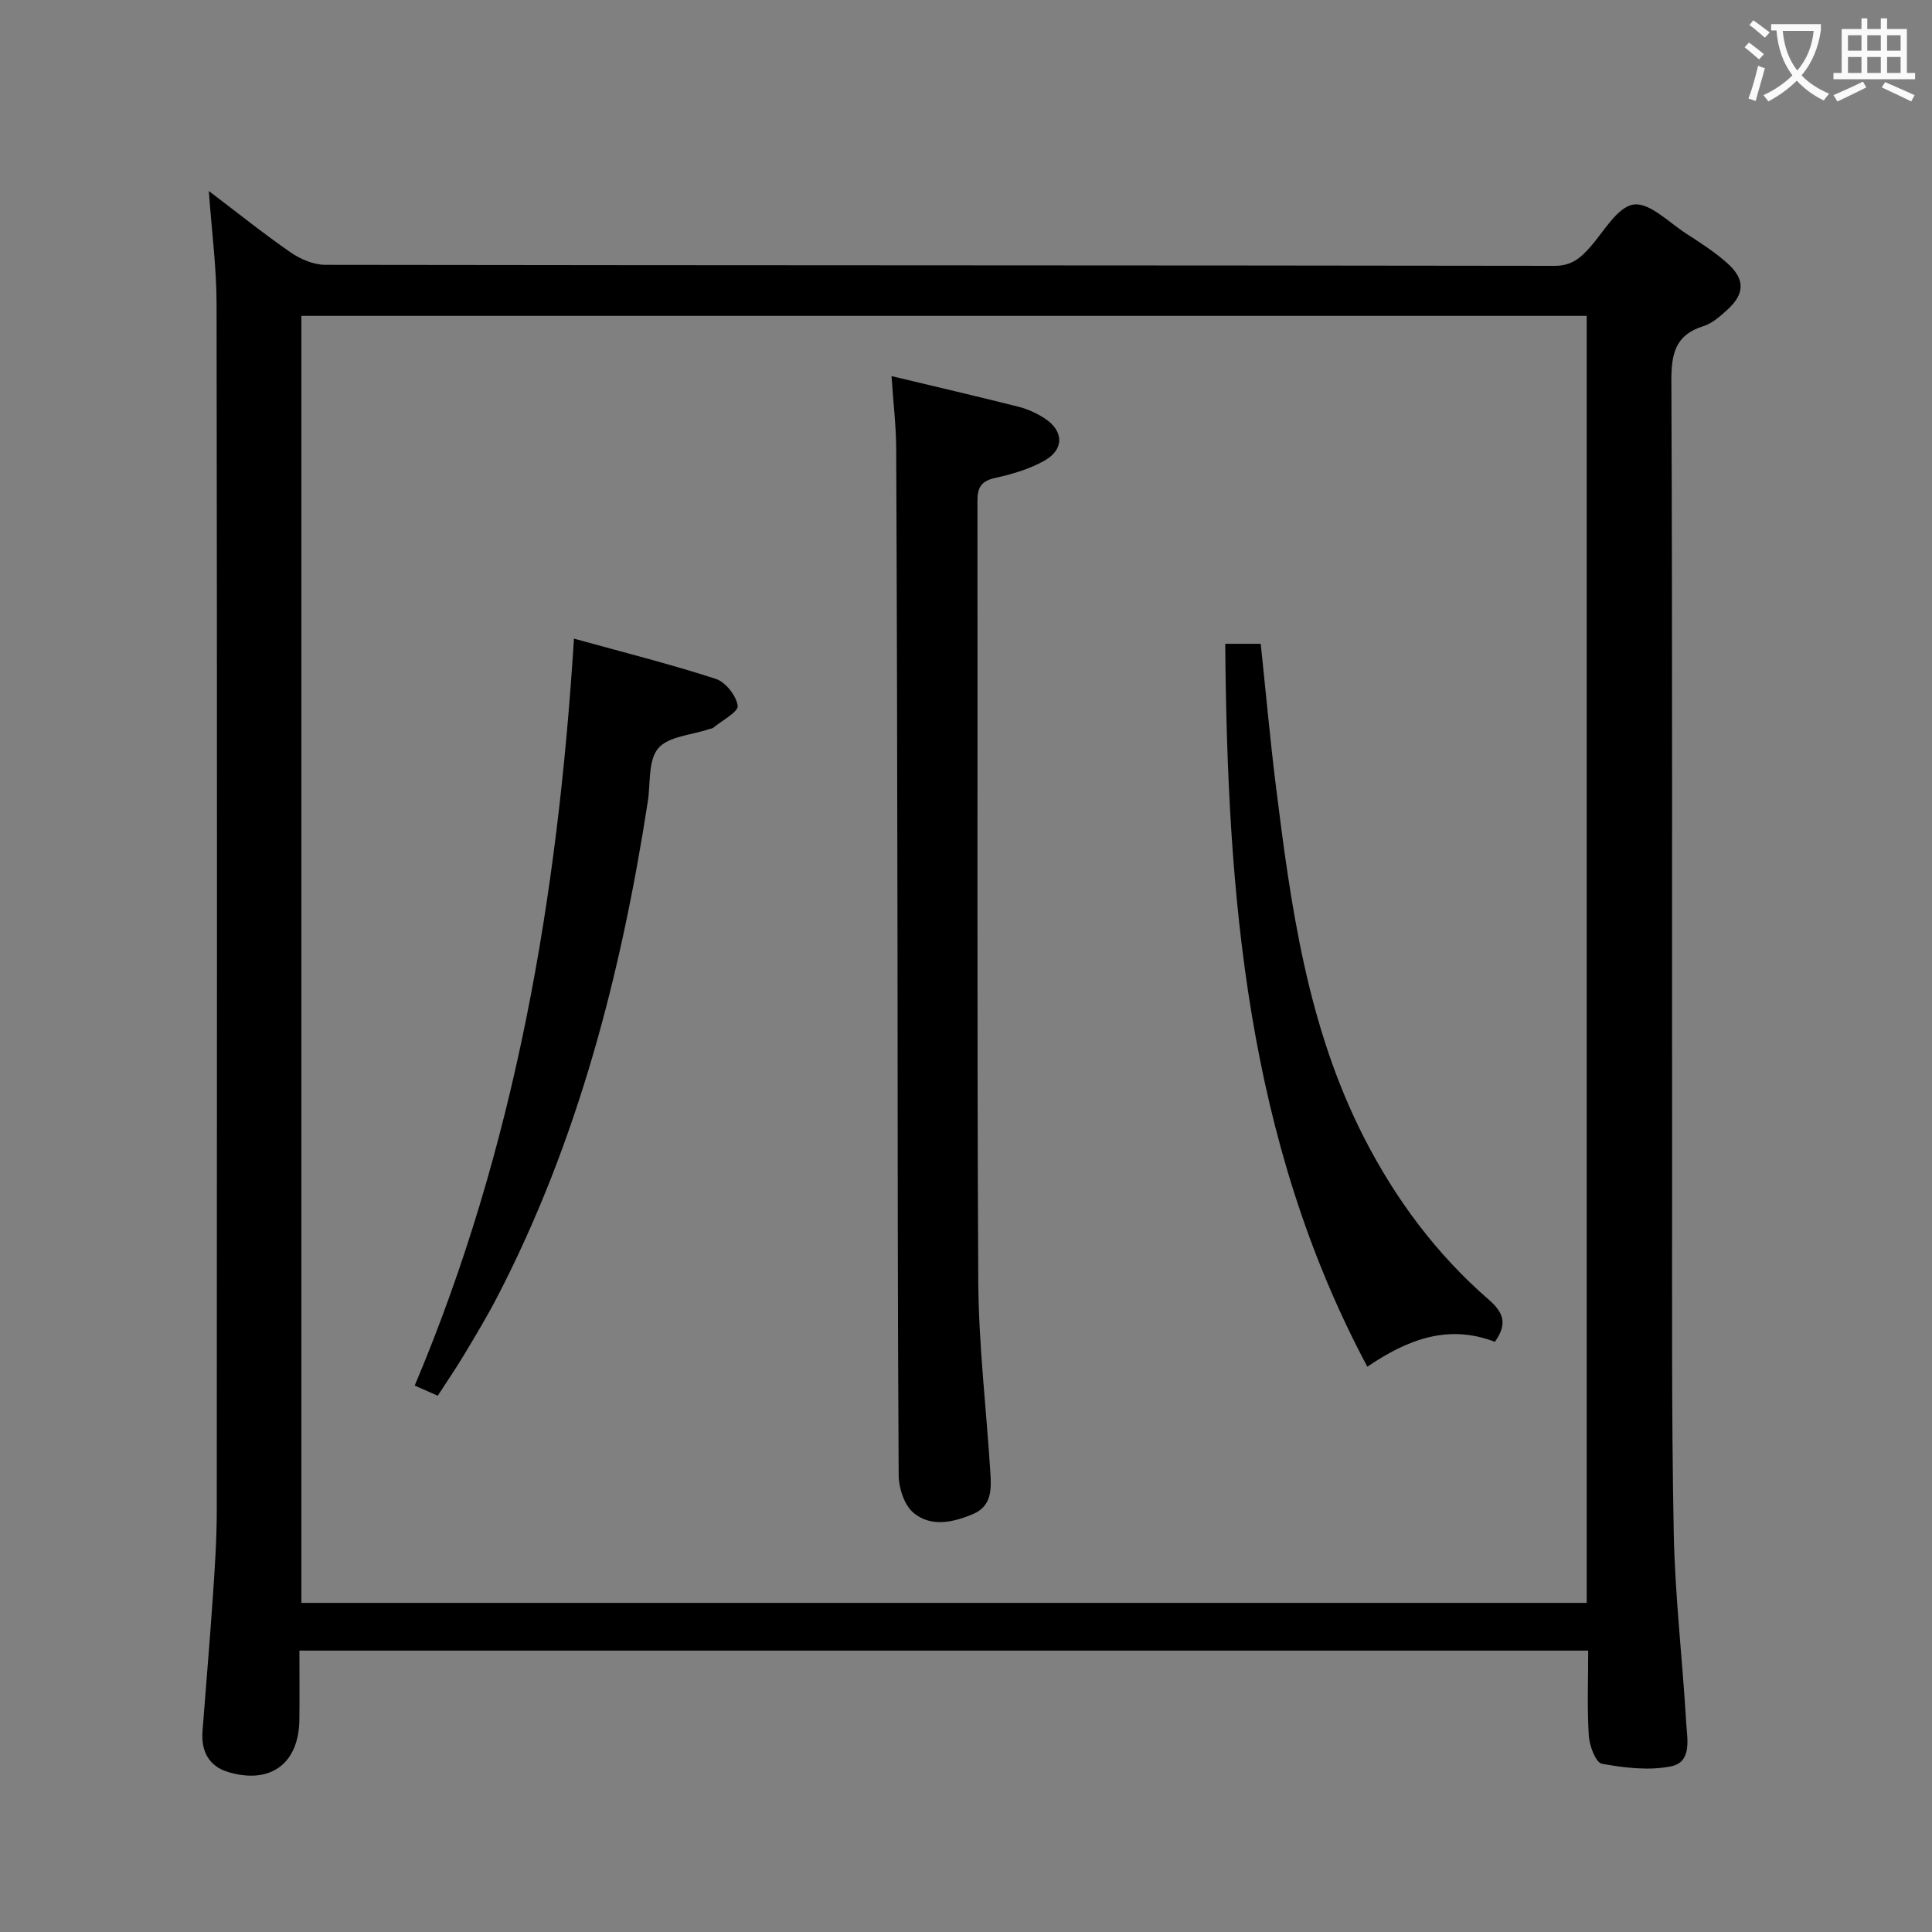 <svg enable-background="new 0 0 400 400" viewBox="0 0 400 400" xmlns="http://www.w3.org/2000/svg"><rect x="0" y="0" width="400" height="400" fill="#808080" stroke="none"/><g fill="#010000"><path d="m43.23 39.54c5.87 4.45 11.27 8.79 16.95 12.72 2.03 1.4 4.74 2.56 7.15 2.57 84.83.13 169.66.08 254.48.21 3.56.01 5.42-1.61 7.45-3.92 2.84-3.22 5.61-8.29 8.96-8.77 3.29-.47 7.32 3.71 10.91 6.03 2.93 1.89 5.91 3.8 8.5 6.12 3.73 3.34 3.62 6.35-.05 9.68-1.46 1.32-3.09 2.78-4.9 3.34-5.88 1.83-6.66 5.77-6.64 11.4.23 54.66.11 109.33.15 163.99.02 24.83-.14 49.66.34 74.48.26 13.11 1.81 26.18 2.58 39.29.2 3.34 1.25 8.11-3.1 9.01-4.59.95-9.65.32-14.35-.52-1.25-.22-2.58-3.69-2.71-5.74-.37-5.77-.13-11.59-.13-17.69-88.97 0-177.56 0-266.83 0 0 4.86.05 9.62-.01 14.38-.12 9.01-5.98 13.36-14.68 10.78-4.12-1.22-5.68-4.38-5.37-8.5.7-9.28 1.51-18.54 2.14-27.82.41-5.97.81-11.95.81-17.93.05-83.16.08-166.32-.04-249.48.01-7.63-1-15.23-1.61-23.63zm285.28 292.32c0-89.19 0-177.88 0-266.46-89 0-177.58 0-266.11 0v266.46z"/><path d="m184.58 77.87c9.26 2.22 17.81 4.2 26.32 6.35 1.89.48 3.78 1.35 5.42 2.42 3.91 2.56 4.05 6.38-.02 8.7-3.1 1.77-6.73 2.83-10.25 3.61-2.89.64-3.69 1.95-3.68 4.76.07 53.83-.12 107.66.17 161.48.07 13.27 1.68 26.53 2.51 39.79.21 3.38.27 6.85-3.6 8.49-4.14 1.75-8.71 2.76-12.32-.26-1.9-1.59-3.05-5.1-3.07-7.75-.23-36.83-.19-73.66-.24-110.49-.05-33.99-.12-67.99-.27-101.98-.02-4.77-.6-9.56-.97-15.12z"/><path d="m118.83 132.22c10.32 2.86 19.94 5.27 29.36 8.33 2.02.65 4.26 3.49 4.54 5.57.17 1.27-3.21 3.02-5.03 4.53-.24.2-.62.21-.94.32-3.61 1.23-8.39 1.47-10.49 3.97-2.11 2.5-1.57 7.25-2.15 11.02-5.51 35.62-14.43 70.2-31.1 102.42-2.13 4.13-4.54 8.12-6.93 12.11-1.7 2.84-3.58 5.58-5.46 8.48-1.49-.66-2.83-1.25-4.77-2.1 20.79-49.23 29.62-100.99 32.97-154.65z"/><path d="m309.5 277.81c-9.59-3.69-17.92-.6-26.41 5.15-25.07-47-28.98-97.79-29.42-149.67h7.35c1.02 9.63 1.89 19.32 3.08 28.97 3.12 25.21 6.55 50.35 18.38 73.41 6.53 12.73 14.94 24.01 25.72 33.38 3.08 2.68 3.97 5 1.3 8.76z"/></g><path d="m362.1 8.8c1.1.8 2.1 1.6 3.1 2.4l-1 1.1c-1.3-1.1-2.3-2-3-2.5zm1.9 4.8c.5.2.9.4 1.4.5-.6 2.3-1.3 4.5-1.9 6.8l-1.5-.5c.8-2.1 1.4-4.3 2-6.8zm-1-9.4c1.3.9 2.4 1.8 3.4 2.5l-1 1.1c-1.4-1.2-2.4-2.1-3.2-2.6zm3.7 2.2v-1.4h10.3v1.2c-.5 3.6-1.8 6.8-4 9.4 1.5 1.6 3.4 2.8 5.7 3.8-.3.4-.7.8-1.1 1.4-2.3-1.1-4.1-2.5-5.6-4.1-1.6 1.6-3.6 3.1-5.9 4.3-.3-.5-.7-.9-1-1.3 2.4-1.1 4.4-2.5 6-4.1-1.9-2.5-3-5.6-3.3-9.3h-1.1zm8.8 0h-6.4c.3 3.3 1.3 6 3 8.2 2-2.3 3.1-5.1 3.4-8.2z" fill="#fbfafa"/><path d="m385.3 3.8h1.3v2.2h2.8v-2.2h1.3v2.2h4.1v9.1h1.7v1.3h-16.9v-1.3h1.7v-9.1h4.1v-2.2zm.4 13.1.7 1.2c-1.8.9-3.8 1.9-6 2.9-.2-.4-.5-.8-.8-1.3 2.3-1 4.3-1.9 6.1-2.8zm-3.1-6.4h2.8v-3.2h-2.8zm0 4.6h2.8v-3.3h-2.8zm4-4.6h2.8v-3.2h-2.8zm0 4.6h2.8v-3.3h-2.8zm3.7 1.9c2.1.9 4.1 1.8 6.1 2.7l-.7 1.3c-2.2-1.1-4.2-2-6.1-2.9zm3.2-9.7h-2.8v3.2h2.8zm-2.8 7.8h2.8v-3.3h-2.8z" fill="#fbfafa"/></svg>